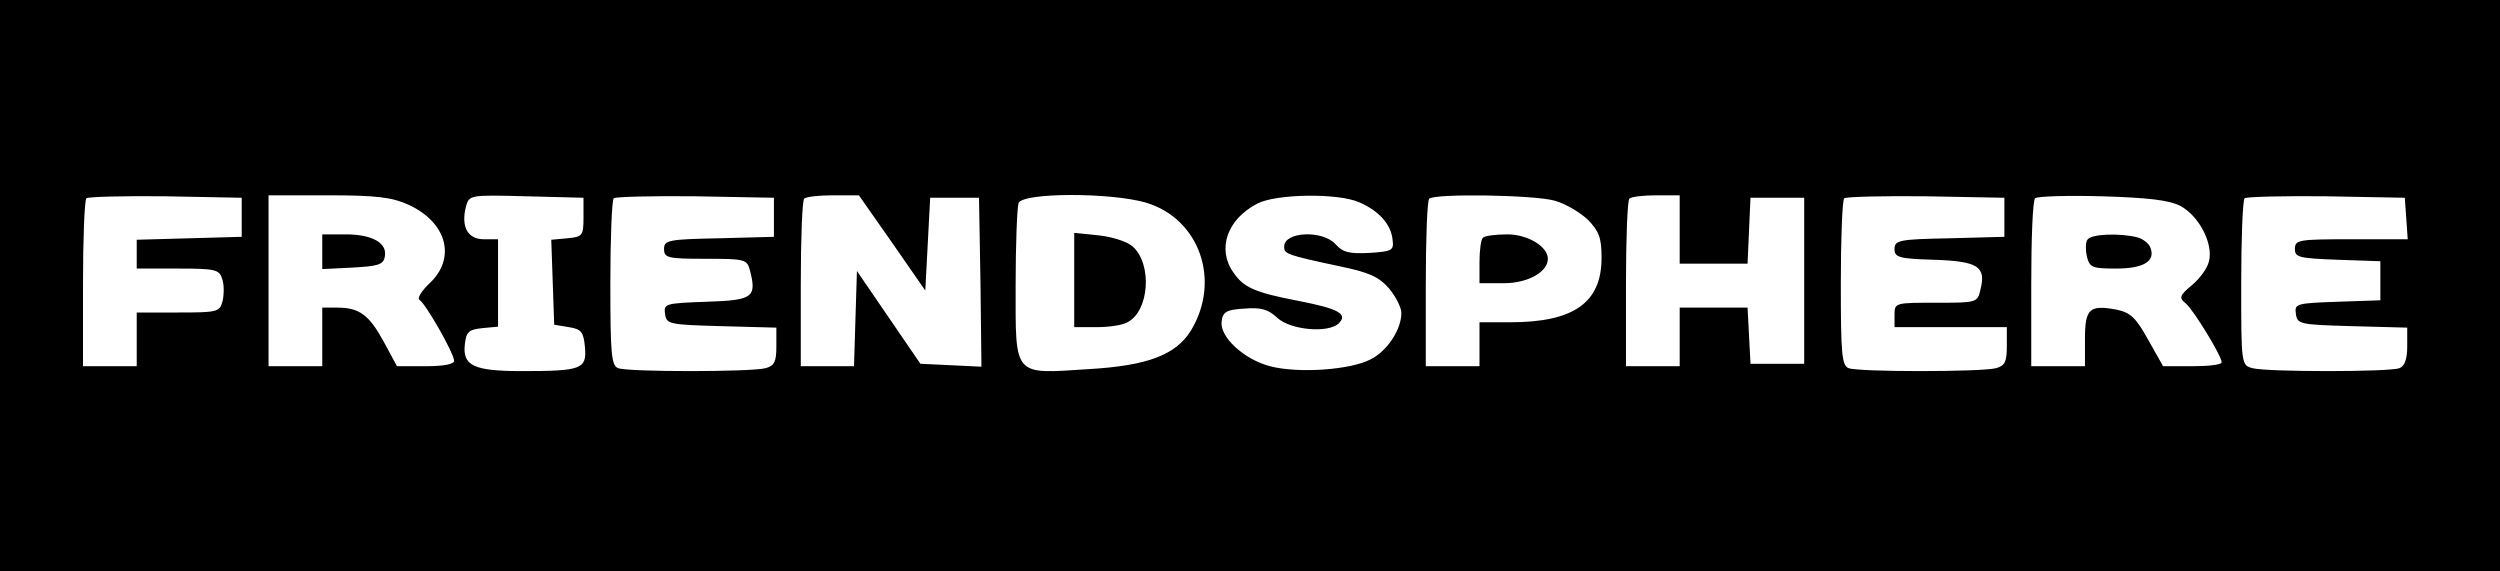 <?xml version="1.0" standalone="no"?>
<!DOCTYPE svg PUBLIC "-//W3C//DTD SVG 20010904//EN"
 "http://www.w3.org/TR/2001/REC-SVG-20010904/DTD/svg10.dtd">
<svg version="1.0" xmlns="http://www.w3.org/2000/svg"
 width="512pt" height="117pt" viewBox="0 0 512 117"
 preserveAspectRatio="xMidYMid meet">

<g transform="translate(0,117) scale(0.1,-0.1)"
fill="#000000" stroke="none">
<path d="M0 585 l0 -585 2560 0 2560 0 0 585 0 585 -2560 0 -2560 0 0 -585z
m495 140 l0 -40 -107 -3 -108 -3 0 -29 0 -30 84 0 c77 0 85 -2 91 -21 4 -11 4
-31 1 -45 -6 -23 -10 -24 -91 -24 l-85 0 0 -55 0 -55 -55 0 -55 0 0 168 c0 93
3 172 7 176 4 3 77 5 162 4 l156 -3 0 -40z m341 26 c79 -36 99 -109 44 -161
-17 -16 -26 -31 -21 -34 13 -8 71 -110 71 -125 0 -7 -22 -11 -58 -11 l-59 0
-27 50 c-30 55 -50 70 -95 70 l-31 0 0 -60 0 -60 -55 0 -55 0 0 175 0 175 123
0 c97 0 130 -4 163 -19z m359 -26 c0 -38 -2 -40 -33 -43 l-33 -3 3 -87 3 -87
30 -5 c26 -4 30 -10 33 -41 4 -45 -7 -49 -129 -49 -99 0 -122 11 -117 55 3 26
8 30 36 33 l32 3 0 90 0 89 -29 0 c-33 0 -47 25 -37 66 7 25 7 25 124 22 l117
-3 0 -40z m390 0 l0 -40 -112 -3 c-105 -2 -113 -4 -113 -22 0 -18 7 -20 85
-20 81 0 85 -1 91 -24 14 -55 6 -61 -89 -64 -85 -3 -88 -4 -85 -25 3 -21 8
-22 116 -25 l112 -3 0 -38 c0 -32 -4 -40 -22 -45 -30 -8 -282 -8 -302 0 -14 5
-16 30 -16 173 0 92 3 171 7 175 4 3 79 5 167 4 l161 -3 0 -40z m242 -52 l68
-98 5 95 5 95 50 0 50 0 3 -173 2 -173 -62 3 -63 3 -65 95 -65 95 -3 -97 -3
-98 -54 0 -55 0 0 168 c0 93 3 172 7 175 3 4 30 7 59 7 l53 0 68 -97z m520 82
c110 -33 154 -160 92 -262 -31 -50 -89 -72 -210 -79 -155 -10 -149 -17 -149
171 0 84 3 160 6 169 8 22 189 22 261 1z m436 1 c40 -17 66 -45 69 -77 3 -22
-1 -24 -48 -27 -40 -2 -54 1 -69 18 -26 29 -105 26 -105 -5 0 -15 4 -17 112
-40 63 -13 82 -22 103 -46 14 -17 25 -39 25 -50 0 -34 -29 -78 -63 -95 -42
-22 -150 -29 -206 -14 -54 14 -104 61 -99 92 2 19 10 24 47 26 34 3 49 -2 67
-19 27 -25 105 -32 126 -11 19 19 -1 30 -84 46 -88 17 -111 27 -132 58 -34 48
-13 109 49 141 38 20 164 22 208 3z m401 3 c22 -6 52 -24 68 -39 23 -24 28
-37 28 -78 0 -92 -57 -132 -187 -132 l-63 0 0 -45 0 -45 -55 0 -55 0 0 168 c0
93 3 172 7 175 11 11 215 8 257 -4z m256 -59 l0 -70 70 0 69 0 3 68 3 67 55 0
55 0 0 -170 0 -170 -55 0 -55 0 -3 58 -3 57 -69 0 -70 0 0 -60 0 -60 -55 0
-55 0 0 168 c0 93 3 172 7 175 3 4 28 7 55 7 l48 0 0 -70z m665 25 l0 -40
-112 -3 c-104 -2 -113 -4 -113 -22 0 -17 9 -20 81 -22 90 -3 107 -14 95 -61
-6 -27 -8 -27 -91 -27 -84 0 -85 0 -85 -25 l0 -25 115 0 115 0 0 -39 c0 -32
-4 -40 -22 -45 -30 -8 -282 -8 -302 0 -14 5 -16 30 -16 173 0 92 3 171 7 175
4 3 79 5 167 4 l161 -3 0 -40z m361 23 c38 -21 67 -77 58 -113 -3 -14 -19 -36
-35 -49 -25 -21 -27 -26 -13 -37 16 -13 74 -108 74 -121 0 -5 -27 -8 -60 -8
l-60 0 -31 55 c-25 45 -36 55 -65 61 -55 10 -64 2 -64 -61 l0 -55 -55 0 -55 0
0 168 c0 93 3 172 8 176 4 4 66 6 137 4 97 -3 138 -8 161 -20z m462 -25 l3
-43 -115 0 c-109 0 -116 -1 -116 -20 0 -17 8 -19 88 -22 l87 -3 0 -40 0 -40
-88 -3 c-85 -3 -88 -4 -85 -25 3 -21 8 -22 116 -25 l112 -3 0 -38 c0 -26 -5
-41 -16 -45 -20 -8 -272 -8 -301 0 -23 6 -23 9 -23 173 0 92 3 171 7 175 4 3
79 5 167 4 l161 -3 3 -42z"/>
<path d="M660 655 l0 -36 62 3 c53 3 63 6 66 22 6 28 -25 46 -80 46 l-48 0 0
-35z"/>
<path d="M2200 596 l0 -96 46 0 c25 0 53 4 63 10 45 23 51 119 11 155 -11 10
-42 20 -70 23 l-50 5 0 -97z"/>
<path d="M3037 683 c-4 -3 -7 -26 -7 -50 l0 -43 50 0 c49 0 90 23 90 50 0 25
-41 50 -83 50 -24 0 -47 -3 -50 -7z"/>
<path d="M4275 679 c-4 -5 -4 -21 -1 -35 6 -22 11 -24 60 -24 56 0 81 15 70
43 -3 8 -15 18 -27 21 -36 9 -95 7 -102 -5z"/>
</g>
</svg>
